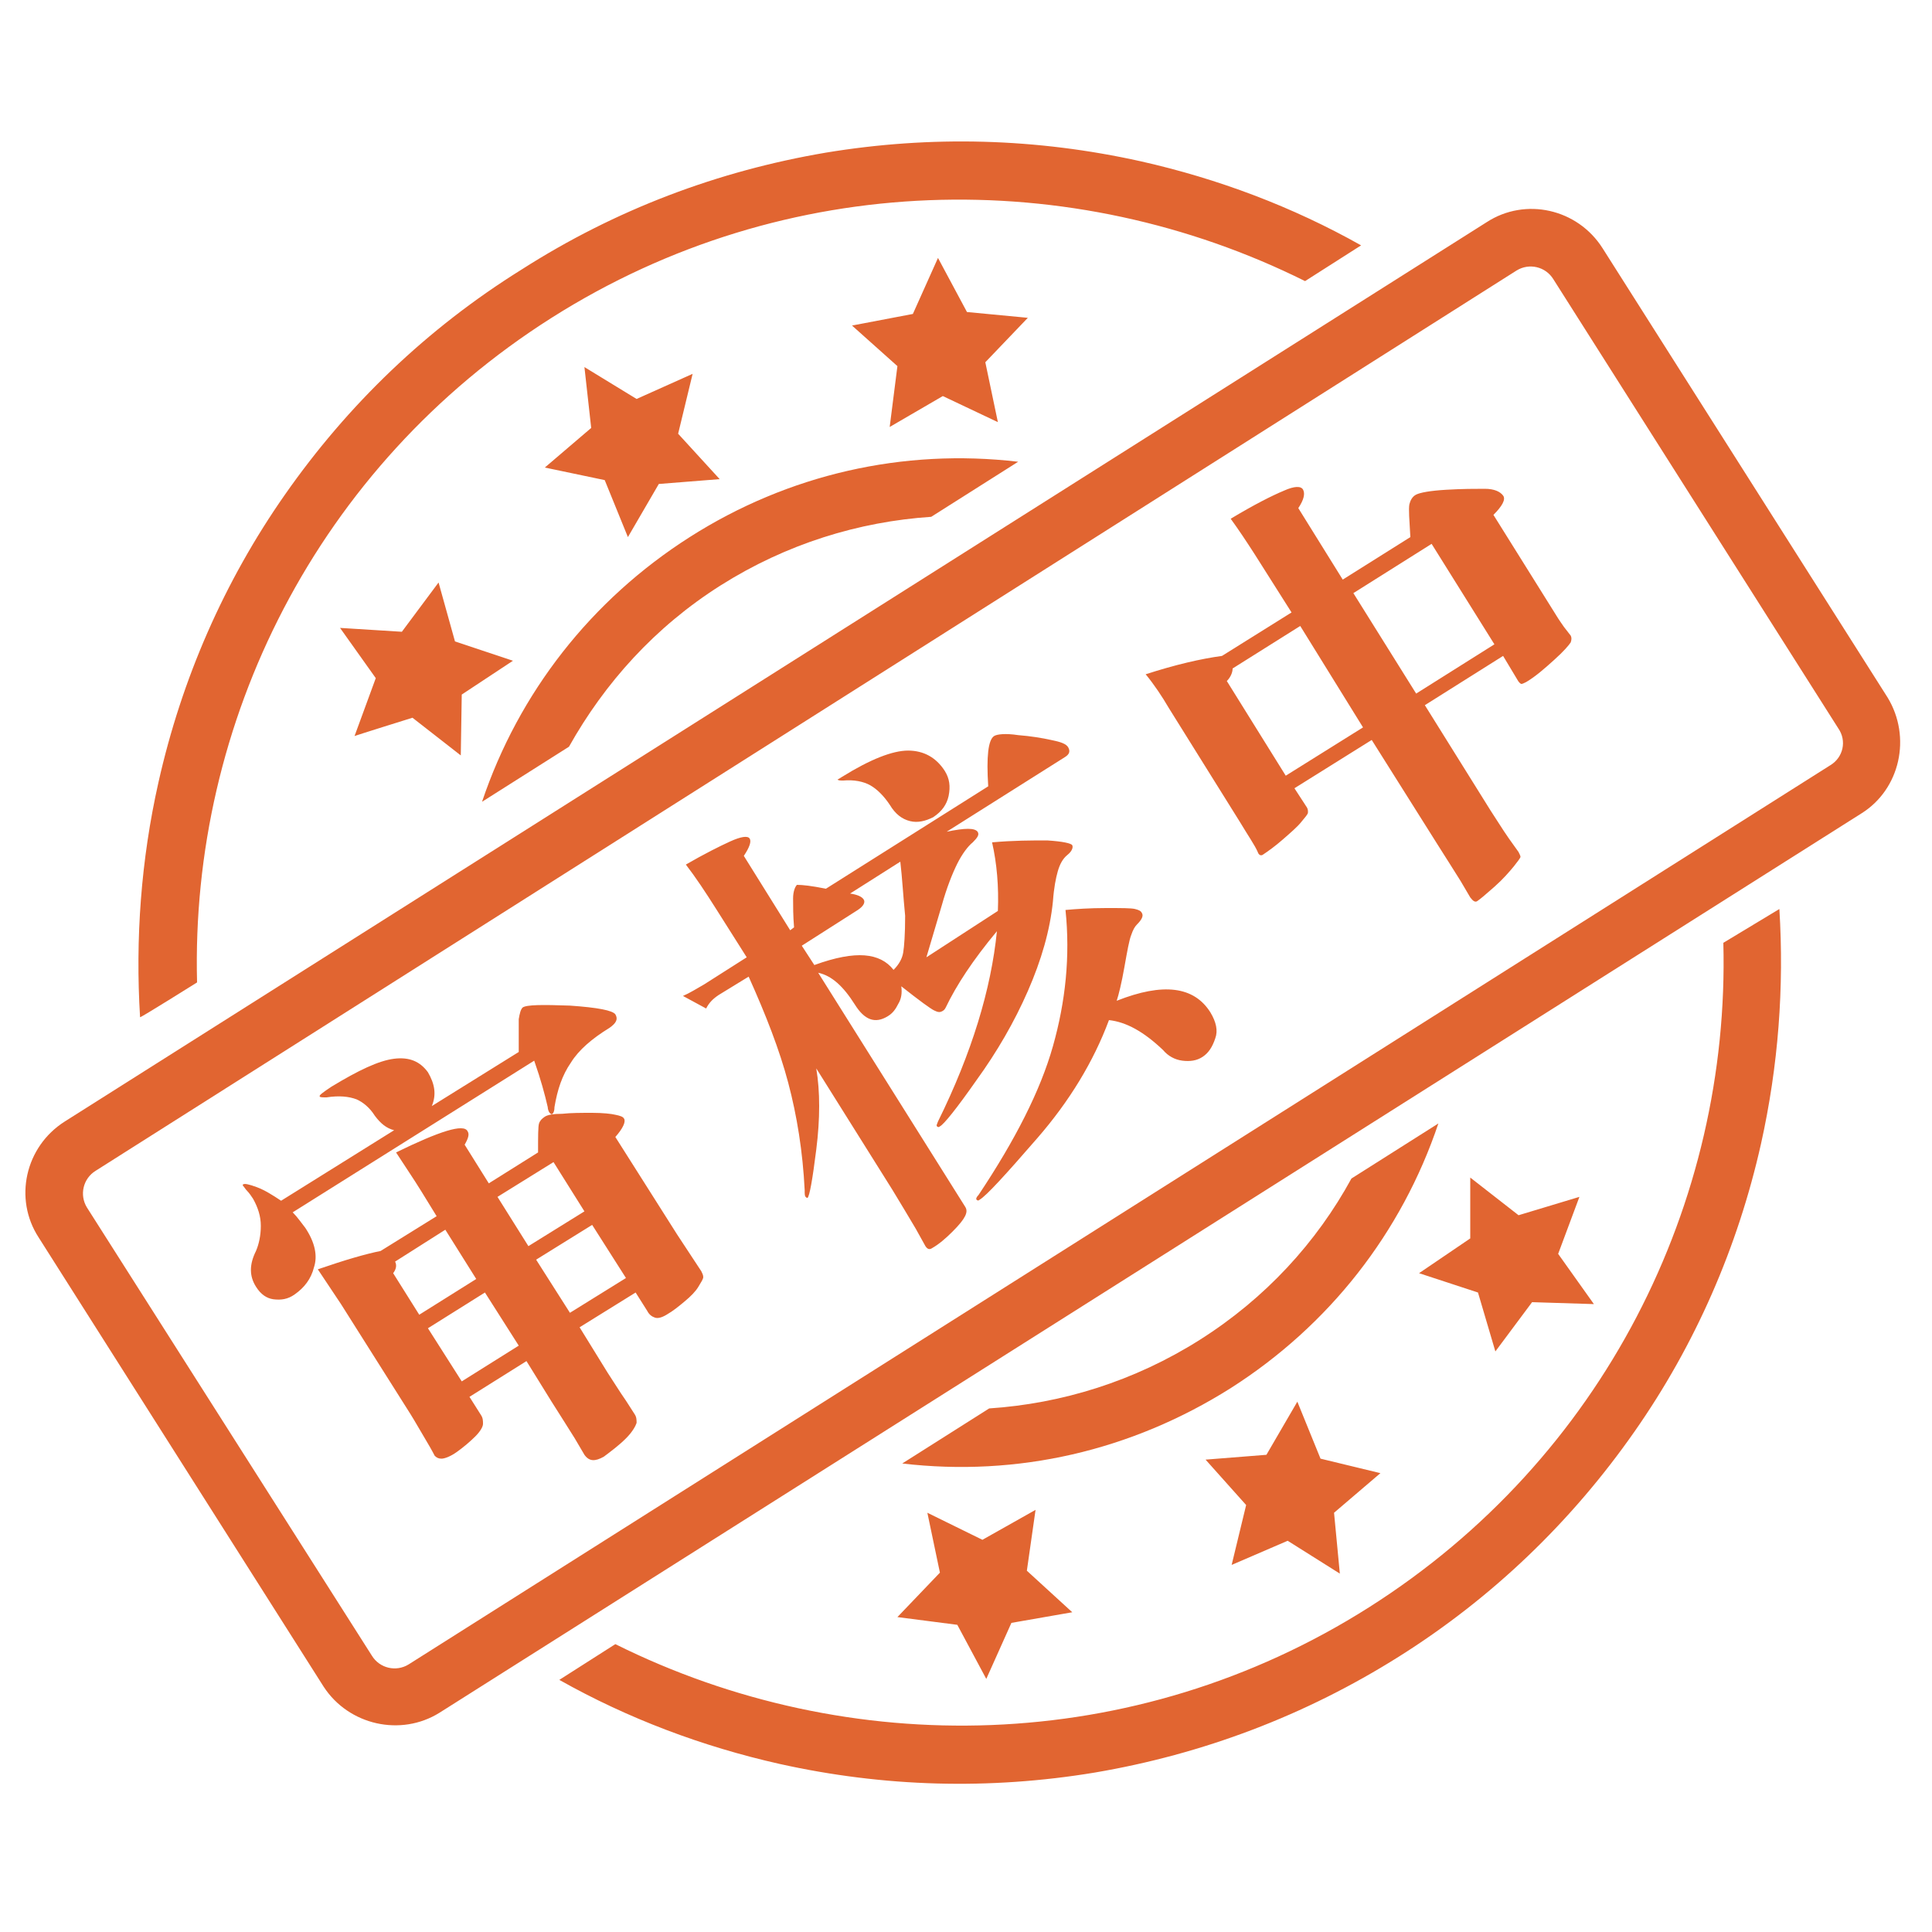 <svg t="1693982653779" class="icon" viewBox="0 0 1024 1024" version="1.1" xmlns="http://www.w3.org/2000/svg" p-id="16361" width="200" height="200"><path d="M1000.448 369.664l-151.04-238.08c-13.312-20.992-40.96-27.136-61.44-13.824L34.304 594.432c-20.992 13.312-27.136 40.96-13.824 61.44l151.04 238.08c13.312 20.48 40.96 26.624 61.44 13.824l753.664-476.672c20.48-12.8 26.624-40.448 13.824-61.44z m-30.208 35.84L216.576 882.176c-6.656 4.096-15.36 2.048-19.456-4.608L46.08 640c-4.096-6.656-2.048-15.36 4.608-19.456L803.84 143.36c6.656-4.096 15.36-2.048 19.456 4.608l151.04 238.08c4.608 6.656 2.56 15.36-4.096 19.456zM320.512 254.464l12.288 30.208 16.384-28.16 32.256-2.56-22.016-24.064 7.68-31.744-29.696 13.312-27.648-16.896 3.584 32.256-24.576 20.992 31.744 6.656z m192-89.088l-15.36-28.672-13.312 29.696-32.256 6.144 24.064 21.504-4.096 32.256 28.16-16.384 29.184 13.824-6.656-31.744 22.528-23.552-32.256-3.072z m292.352 478.72l-25.6-19.968v32.256l-27.136 18.432 31.232 10.24 9.216 31.232 19.456-26.112 32.768 1.024-18.944-26.624 11.264-30.208-32.256 9.728zM699.904 773.12l-12.288-30.208-16.384 28.16-32.256 2.56 21.504 24.064-7.68 31.744 29.696-12.8 27.648 17.408-3.072-32.256 24.576-20.992-31.744-7.68z m-192.512 88.064l15.36 28.672 13.312-29.696 32.256-5.632-24.064-22.016 4.608-32.256-28.16 15.872-29.184-14.336 6.656 31.744-22.528 23.552 31.744 4.096zM218.624 380.416l25.6 19.968 0.512-32.256 27.136-17.92-30.72-10.24-8.704-31.232-19.456 26.112-32.768-2.048 18.944 26.624-11.264 30.72c-0.512 0 30.72-9.728 30.72-9.728z m-114.176 140.288c-3.584-137.728 63.488-273.408 187.904-352.256s275.968-80.896 399.36-19.456l29.696-18.944c-36.352-20.48-75.776-35.328-116.736-44.544-55.296-12.288-111.104-13.824-166.912-4.608-57.344 9.728-111.616 30.208-161.28 61.952-50.176 31.232-92.16 71.68-125.44 119.296-32.256 46.08-54.784 97.792-67.072 152.576-9.216 40.96-12.288 82.944-9.728 124.416 0 0.512 30.208-18.432 30.208-18.432z m808.96-20.992c3.584 137.728-63.488 273.408-187.904 352.256s-275.968 80.896-399.36 19.456l-29.696 18.944c36.352 20.48 75.776 35.328 116.736 44.544 55.296 12.288 111.104 13.824 166.912 4.608 57.344-9.728 111.616-30.208 161.28-61.44s91.648-71.68 124.928-119.296c32.256-46.08 54.784-97.792 67.072-152.576 9.216-41.472 12.288-82.944 9.728-124.416l-29.696 17.92z m-531.456-189.44c34.816-22.016 73.216-33.792 111.616-36.352l46.08-29.184c-60.928-7.168-121.856 6.656-174.08 39.936S274.944 367.104 255.488 424.96l46.08-29.184c18.944-33.792 45.568-63.488 80.384-85.504z m253.952 399.872c-34.816 22.016-73.216 33.792-111.616 36.352l-46.08 29.184c60.928 7.168 121.344-6.656 174.08-39.936 52.224-33.28 90.624-82.432 110.08-140.288l-46.08 29.184c-18.432 33.792-45.568 63.488-80.384 85.504z" fill="#e16531" p-id="16362"></path><path d="M208.896 599.04c-4.096-1.024-7.168-3.584-10.24-7.68-2.56-4.096-6.144-7.168-9.728-8.704-4.096-1.536-9.216-2.048-15.872-1.024-2.048 0-3.584 0-3.584-0.512-0.512-0.512 1.536-2.048 6.144-5.12 14.336-8.704 25.088-13.824 33.28-14.848 8.192-1.024 13.824 1.536 17.92 7.168 3.584 6.144 4.608 11.776 2.048 17.92l46.08-28.672v-17.408c0.512-3.072 1.024-5.12 2.048-6.144 2.048-1.536 10.752-1.536 25.088-1.024 14.848 1.024 22.528 2.56 24.064 4.608 1.536 2.56 0.512 4.608-3.072 7.168-9.216 5.632-16.384 11.776-20.48 18.432-4.608 6.656-7.168 14.336-8.704 23.552 0 2.048-0.512 3.072-1.024 3.584-0.512 0.512-1.024 0-1.536-0.512-0.512-0.512-1.024-2.048-1.024-3.072-1.536-6.656-3.584-14.336-7.168-24.576l-128 80.384c2.56 2.56 4.608 5.632 6.656 8.192 5.12 7.68 6.656 14.848 4.608 20.992-1.536 6.144-5.12 10.752-10.24 14.336-3.584 2.56-7.168 3.072-11.264 2.56-3.584-0.512-6.656-2.56-9.216-6.656-3.584-5.632-3.584-11.776 0-18.944 1.536-3.584 2.56-8.192 2.56-13.312s-1.536-9.728-4.096-14.336c-1.024-1.536-2.048-3.072-3.072-4.096s-1.536-2.048-2.048-2.56c-0.512-0.512-0.512-1.024 0-1.024 0.512-0.512 3.072 0 7.168 1.536 4.096 1.536 8.192 4.096 12.8 7.168l59.904-37.376z m-7.168 64l29.696-18.432-8.192-13.312c-4.096-6.656-8.704-13.312-13.312-20.48 23.04-11.264 35.84-15.36 37.888-11.264 1.024 1.536 0.512 3.584-1.536 7.168l12.8 20.48 26.112-16.384c0-8.704 0-13.824 0.512-15.36 0.512-1.536 1.536-2.56 3.072-3.584 1.536-1.024 4.608-1.536 9.216-1.536 4.608-0.512 10.24-0.512 15.872-0.512s10.24 0.512 12.288 1.024c2.56 0.512 4.096 1.024 4.608 2.048 1.024 1.536-0.512 5.12-4.608 9.728l32.768 51.712 12.8 19.456c0.512 1.024 1.024 2.048 1.024 3.072 0 1.024-1.024 2.56-2.56 5.12s-4.096 5.12-7.168 7.68c-3.072 2.56-6.144 5.12-9.728 7.168-2.56 1.536-4.608 2.048-6.144 1.536-1.536-0.512-3.072-1.536-4.096-3.584l-6.144-9.728-29.696 18.432 14.848 24.064c3.072 4.608 6.144 9.728 9.728 14.848l4.608 7.168c1.024 1.536 1.024 3.072 1.024 4.608-0.512 1.536-2.048 4.608-5.632 8.192-3.584 3.584-7.68 6.656-11.776 9.728-4.608 2.56-7.68 2.56-10.24-1.024l-5.12-8.704c-3.584-5.632-7.68-12.288-12.288-19.456l-13.312-21.504-30.208 18.944 6.144 9.728c1.024 1.536 1.024 3.072 1.024 4.608 0 1.536-1.536 4.096-4.096 6.656s-6.144 5.632-9.728 8.192-6.656 3.584-8.192 3.584c-1.536 0-2.56-0.512-3.584-1.536 0 0-1.536-3.072-4.608-8.192-3.072-5.12-5.632-9.728-8.192-13.824L180.736 691.2l-12.288-18.432c14.848-5.12 25.6-8.192 33.28-9.728z m20.48 33.792l30.208-18.944-16.384-26.112-26.624 16.896c1.024 2.048 0.512 4.096-1.024 6.144l13.824 22.016z m34.816-11.776l-30.208 18.944 17.92 28.16 30.208-18.944-17.92-28.16z m23.04-24.576l29.696-18.432-16.384-26.112-29.696 18.432 16.384 26.112z m33.792-11.264l-29.696 18.432 17.92 28.16 29.696-18.432-17.92-28.16zM437.76 471.04l86.016-54.272c-1.024-15.872 0-24.576 3.072-26.624 1.536-1.024 6.144-1.536 12.8-0.512 6.656 0.512 12.8 1.536 17.408 2.56 5.12 1.024 8.192 2.048 9.216 4.096 1.024 2.048 0.512 3.584-2.048 5.12L501.76 440.832c9.728-2.048 14.848-2.048 16.384 0 1.024 1.536 0 3.072-2.56 5.632-2.56 2.048-5.632 6.144-8.192 11.264-2.56 5.12-5.632 12.8-8.192 22.016l-8.192 27.648 37.888-24.576c0.512-12.8-0.512-25.088-3.072-36.352 11.264-1.024 20.992-1.024 29.184-1.024 8.192 0.512 12.8 1.536 13.312 2.56 0.512 1.024 0 3.072-2.56 5.12s-4.096 5.12-5.12 8.704c-1.024 3.584-2.048 8.704-2.56 15.872-1.536 15.36-6.144 31.232-13.312 47.616-7.168 16.384-16.384 32.256-27.136 47.104-10.752 15.36-17.408 23.552-19.456 24.576-0.512 0.512-1.024 0.512-1.536 0-0.512-0.512 0-1.024 0.512-2.56 17.92-36.352 28.16-70.144 31.232-100.864-12.8 15.36-21.504 28.672-27.136 40.448-0.512 1.024-1.024 1.536-2.048 2.048-1.024 0.512-2.048 0.512-4.096-0.512s-7.68-5.12-17.408-12.8c0.512 3.584 0 6.656-1.536 9.216-1.536 3.072-3.072 5.12-5.632 6.656-6.656 4.096-12.288 2.048-17.408-6.144-6.144-9.728-12.288-15.36-19.456-16.896l77.824 123.904c1.024 1.536 1.024 3.072 0 5.12s-3.072 4.608-6.656 8.192c-3.584 3.584-7.168 6.656-10.752 8.704-1.536 1.024-2.56 0.512-3.584-1.024l-5.12-9.216c-3.584-6.144-7.68-12.8-12.288-20.48l-40.448-64.512c2.048 12.288 2.048 26.624 0 43.008s-3.584 24.576-4.608 25.6c-0.512 0-0.512 0-1.024-0.512s-0.512-1.536-0.512-3.584c-1.024-20.48-4.096-39.424-8.704-56.832-4.608-17.408-11.776-35.84-20.992-56.32l-15.872 9.728c-3.072 2.048-5.12 4.096-6.656 7.168l-12.288-6.656c3.584-1.536 7.68-4.096 11.264-6.144l22.528-14.336-15.872-25.088C373.76 472.576 368.64 464.896 363.52 458.24c9.728-5.632 17.92-9.728 23.552-12.288 5.632-2.56 9.216-3.072 10.24-1.536 1.024 1.536 0 4.608-3.072 9.216l24.576 39.424 2.048-1.536c-0.512-6.144-0.512-11.264-0.512-15.36 0-3.584 1.024-6.144 2.048-7.168 3.072 0 7.68 0.512 15.36 2.048z m39.424-14.336L450.56 473.6c3.584 0.512 6.144 1.536 7.168 3.072s0 3.584-3.072 5.632L424.96 501.248l6.656 10.24c11.264-4.096 19.968-5.632 26.624-5.12 6.656 0.512 11.776 3.072 15.36 7.68 3.072-3.072 4.608-6.144 5.12-9.216 0.512-3.072 1.024-9.728 1.024-19.456-1.024-10.24-1.536-19.968-2.56-28.672z m-30.72-45.056c14.848-9.216 26.624-13.824 34.816-13.824 8.192 0 14.848 3.584 19.456 10.752 2.56 4.096 3.072 8.192 2.048 13.312-1.024 4.608-3.584 8.192-8.192 11.264-4.096 2.048-8.192 3.072-12.288 2.048-4.096-1.024-7.68-3.584-10.752-8.704-3.072-4.608-6.656-8.192-10.24-10.24-3.584-2.048-8.704-3.072-14.336-2.56-1.536 0-2.56 0-3.072-0.512 0 0 1.024-0.512 2.56-1.536z m141.312 129.024c-8.192 22.016-20.992 43.008-37.888 62.464-16.896 19.456-27.136 30.72-30.72 32.768-0.512 0.512-1.024 0.512-1.536 0-0.512-0.512 0-1.536 1.024-2.56 19.456-29.184 32.768-55.296 39.424-78.848 6.656-23.552 9.216-47.616 6.656-72.192 5.632-0.512 12.8-1.024 21.504-1.024 8.192 0 13.312 0 15.36 0.512 2.048 0.512 3.072 1.024 3.584 2.048 1.024 1.536 0 3.584-2.56 6.144-1.024 1.024-2.048 2.56-3.072 5.632-1.024 2.56-2.048 8.192-3.584 16.896-1.536 8.704-3.072 14.848-4.096 17.92 24.576-9.728 40.96-7.68 49.664 6.144 3.072 5.12 4.096 9.728 2.56 13.824-1.536 4.608-3.584 7.68-6.656 9.728s-6.656 2.56-10.752 2.048-7.68-2.56-10.24-5.632c-10.24-9.728-19.456-14.848-28.672-15.872zM647.68 347.648l36.864-23.04-19.456-30.72c-4.608-7.168-8.704-13.312-12.8-18.944 12.8-7.68 22.016-12.288 28.16-14.848 5.632-2.56 9.216-2.56 10.24-0.512 1.024 2.048 0.512 5.12-2.56 9.728L711.68 307.2l35.84-22.528c-0.512-9.216-1.024-14.848-0.512-17.408 0.512-2.048 1.536-4.096 3.584-5.12 2.048-1.024 7.168-2.048 15.872-2.56 8.704-0.512 15.36-0.512 20.48-0.512s8.192 1.536 9.728 3.584c1.536 2.048-0.512 5.632-5.12 10.24l33.28 53.248c1.536 2.56 3.072 4.608 4.096 6.144l3.584 4.608c0.512 1.024 0.512 2.048 0 3.584-1.024 1.536-3.584 4.608-8.704 9.216S814.08 358.4 808.96 361.472c-1.024 0.512-2.048 1.024-2.56 1.024-0.512 0-1.536-1.024-2.048-2.048l-7.68-12.8-41.472 26.112 34.816 55.808c3.072 4.608 6.144 9.728 9.728 14.848l5.12 7.168c0.512 1.024 1.024 2.048 1.024 2.56 0 0.512-1.536 2.56-3.584 5.12-2.56 3.072-5.632 6.656-10.24 10.752-4.608 4.096-7.68 6.656-9.216 7.68-1.024 0.512-2.048 0-3.584-2.048l-5.12-8.704c-3.584-5.632-7.68-12.288-12.288-19.456L727.04 392.192l-40.96 25.6 6.656 10.24c0.512 1.024 0.512 1.536 0.512 2.56s-1.536 2.56-3.584 5.12c-2.048 2.56-5.632 5.632-9.728 9.216-4.096 3.584-7.68 6.144-10.752 8.192-1.024 0.512-2.048 0-2.56-1.536-1.536-3.584-5.12-8.704-9.728-16.384L619.52 375.296c-3.584-6.144-7.68-12.288-12.288-17.92 15.872-5.12 29.184-8.192 40.448-9.728z m41.472-15.872l-35.84 22.528c0 2.048-1.024 4.608-3.072 6.656l31.232 50.176 40.96-25.6-33.28-53.76z m102.912 9.728l-33.28-53.248-41.472 26.112 33.28 53.248 41.472-26.112z" fill="#e16531" p-id="16363"></path></svg>